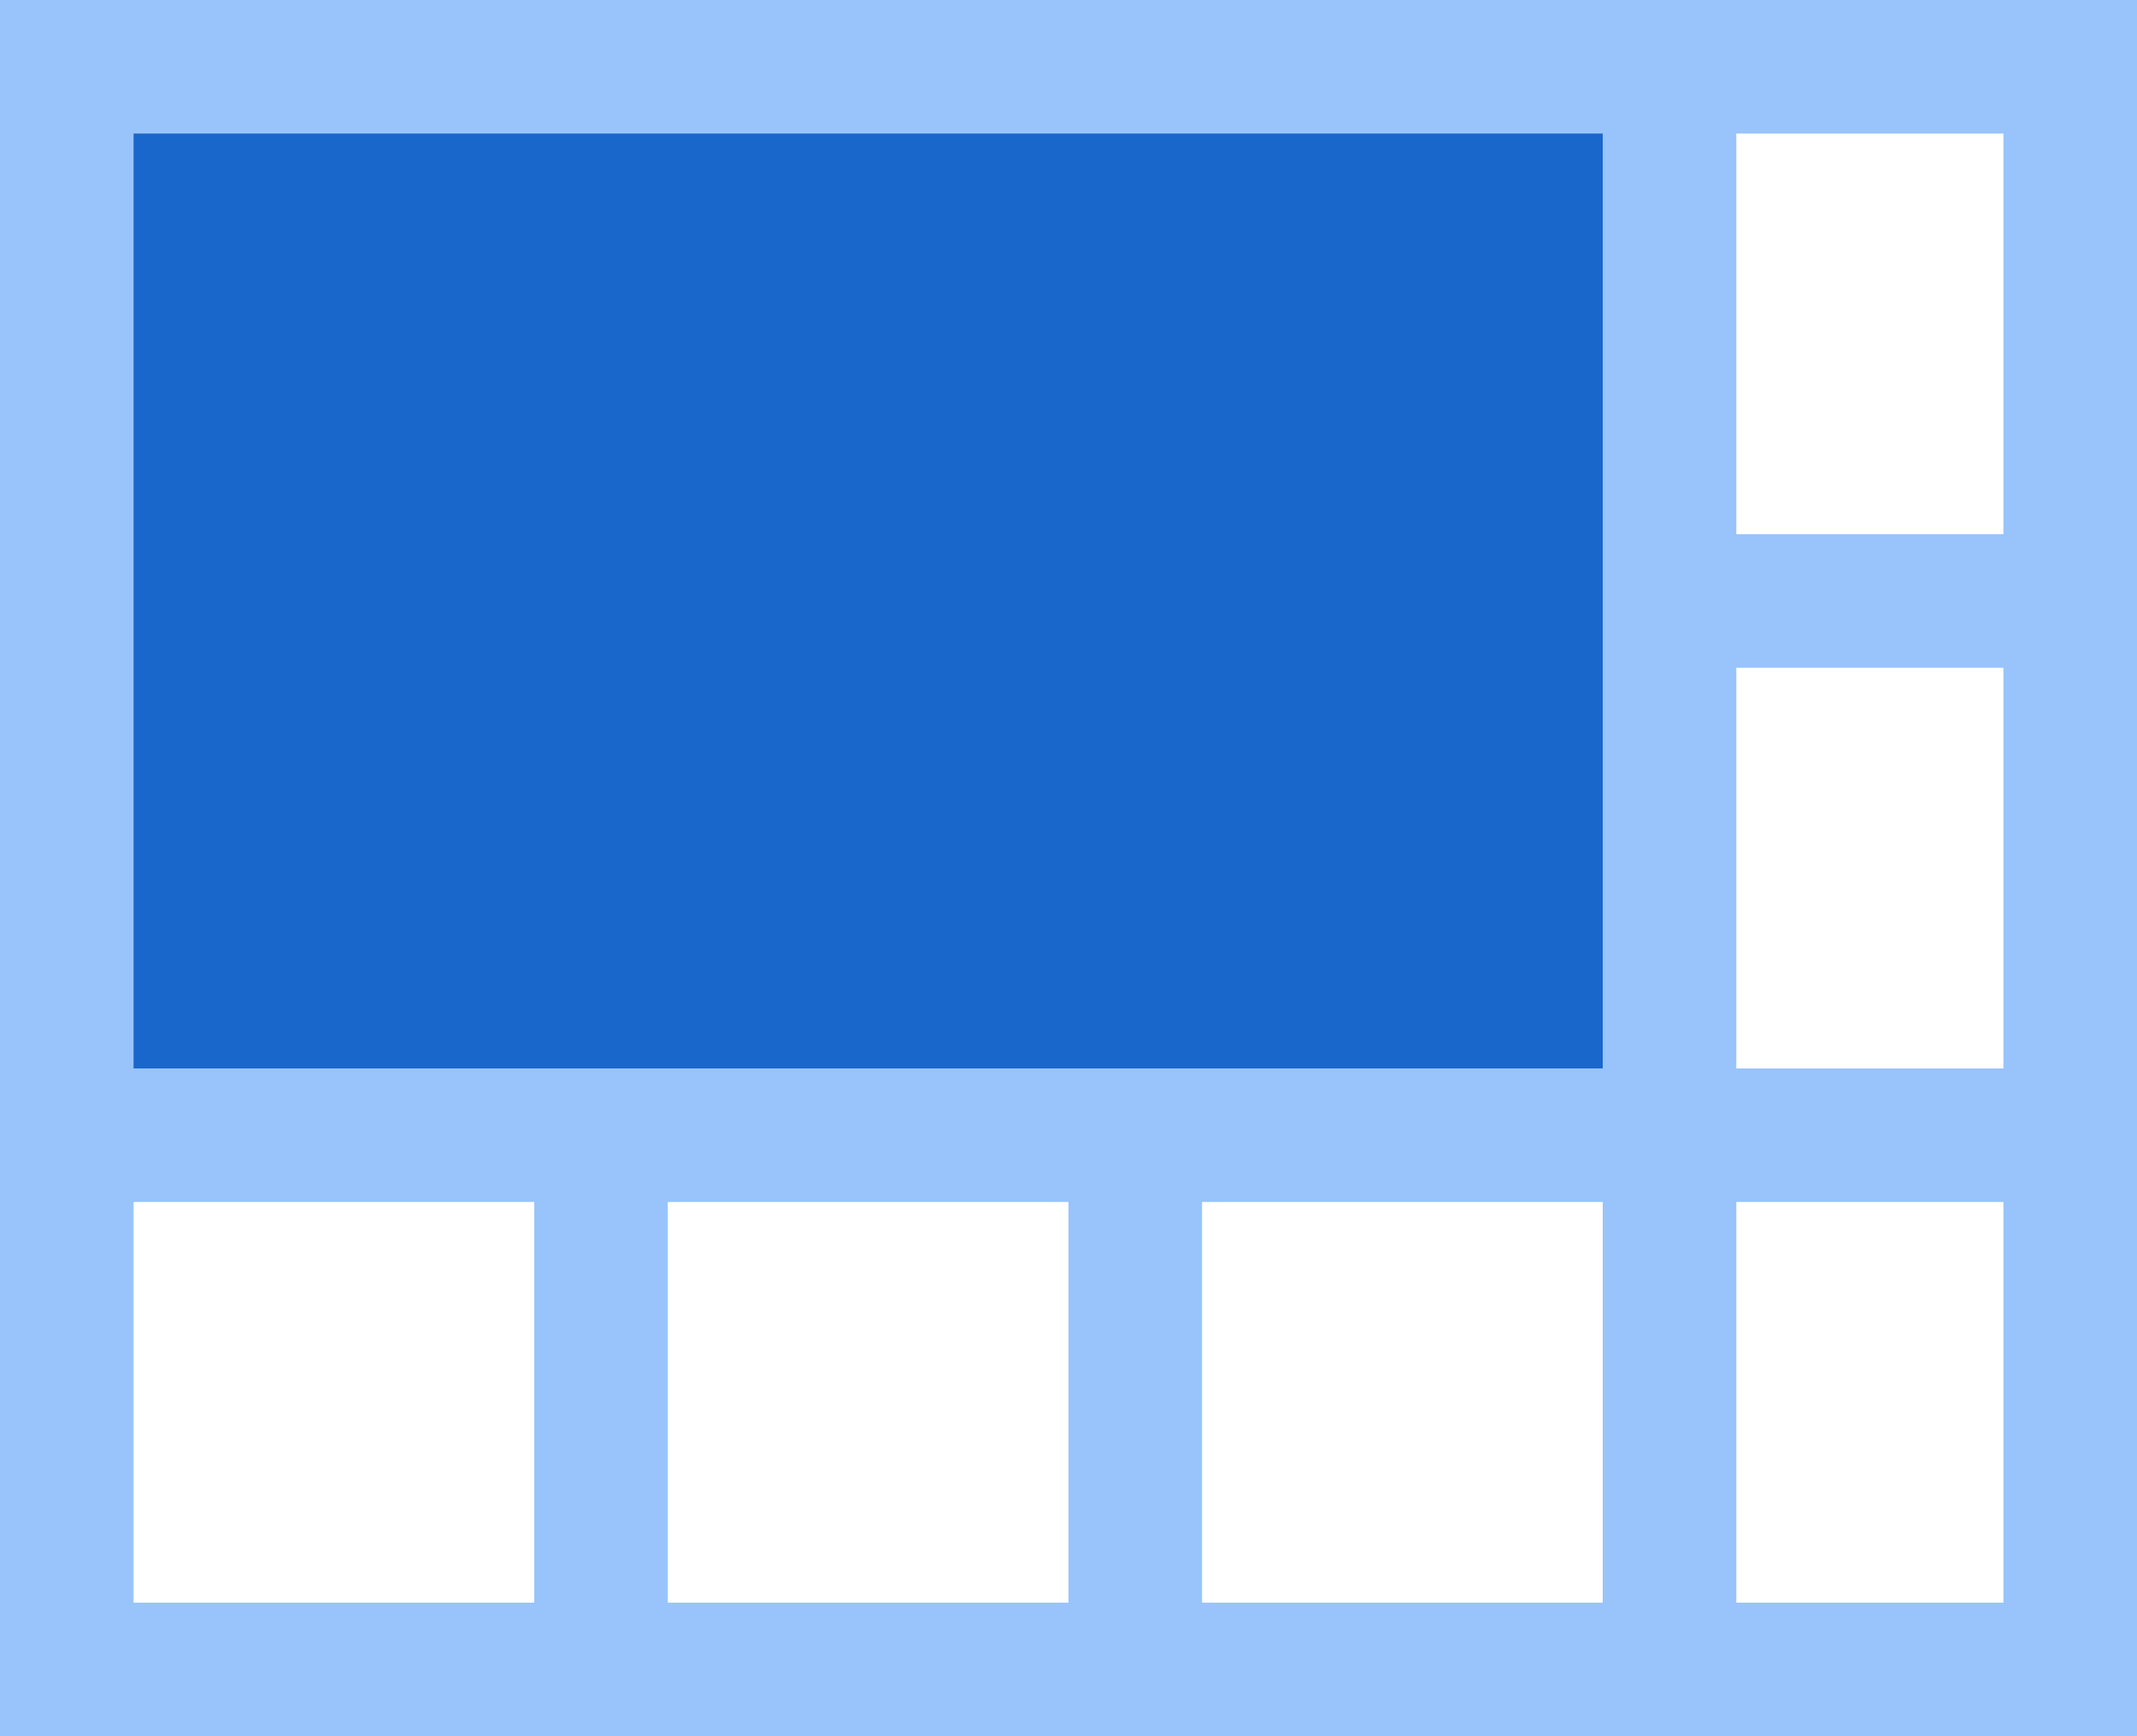 <?xml version="1.0" encoding="UTF-8"?>
<svg width="16px" height="13px" viewBox="0 0 16 13" version="1.1" xmlns="http://www.w3.org/2000/svg" xmlns:xlink="http://www.w3.org/1999/xlink">
    <!-- Generator: Sketch 59.1 (86144) - https://sketch.com -->
    <title>7画面左上</title>
    <desc>Created with Sketch.</desc>
    <g id="图标库" stroke="none" stroke-width="1" fill="none" fill-rule="evenodd">
        <g id="VDCP" transform="translate(-395, -352)">
            <g id="视频会议" transform="translate(15, 5)">
                <g id="7画面左上" transform="translate(380, 346)">
                    <rect id="矩形" fill="#000000" fill-rule="nonzero" opacity="0" x="0" y="0" width="16" height="16"></rect>
                    <path d="M10.667,1 L9.6,1 L5.333,1 L4.267,1 L0,1 L0,5 L0,6 L0,9 L0,10 L0,14 L9.6,14 L10.667,14 L16,14 L16,1 L10.667,1 Z M15,6 L15,9 L13,9 L13,6 L15,6 Z M15,2 L15,5 L13,5 L13,2 L15,2 Z M15,10 L15,13 L13,13 L13,10 L15,10 Z M12,10 L12,13 L9,13 L9,10 L12,10 Z M5,10 L8,10 L8,13 L5,13 L5,10 Z M1,10 L4,10 L4,13 L1,13 L1,10 Z" id="形状" fill="#98C4FB" fill-rule="nonzero"></path>
                    <rect id="矩形" fill="#1A67CB" x="1" y="2" width="11" height="7"></rect>
                </g>
            </g>
        </g>
    </g>
</svg>